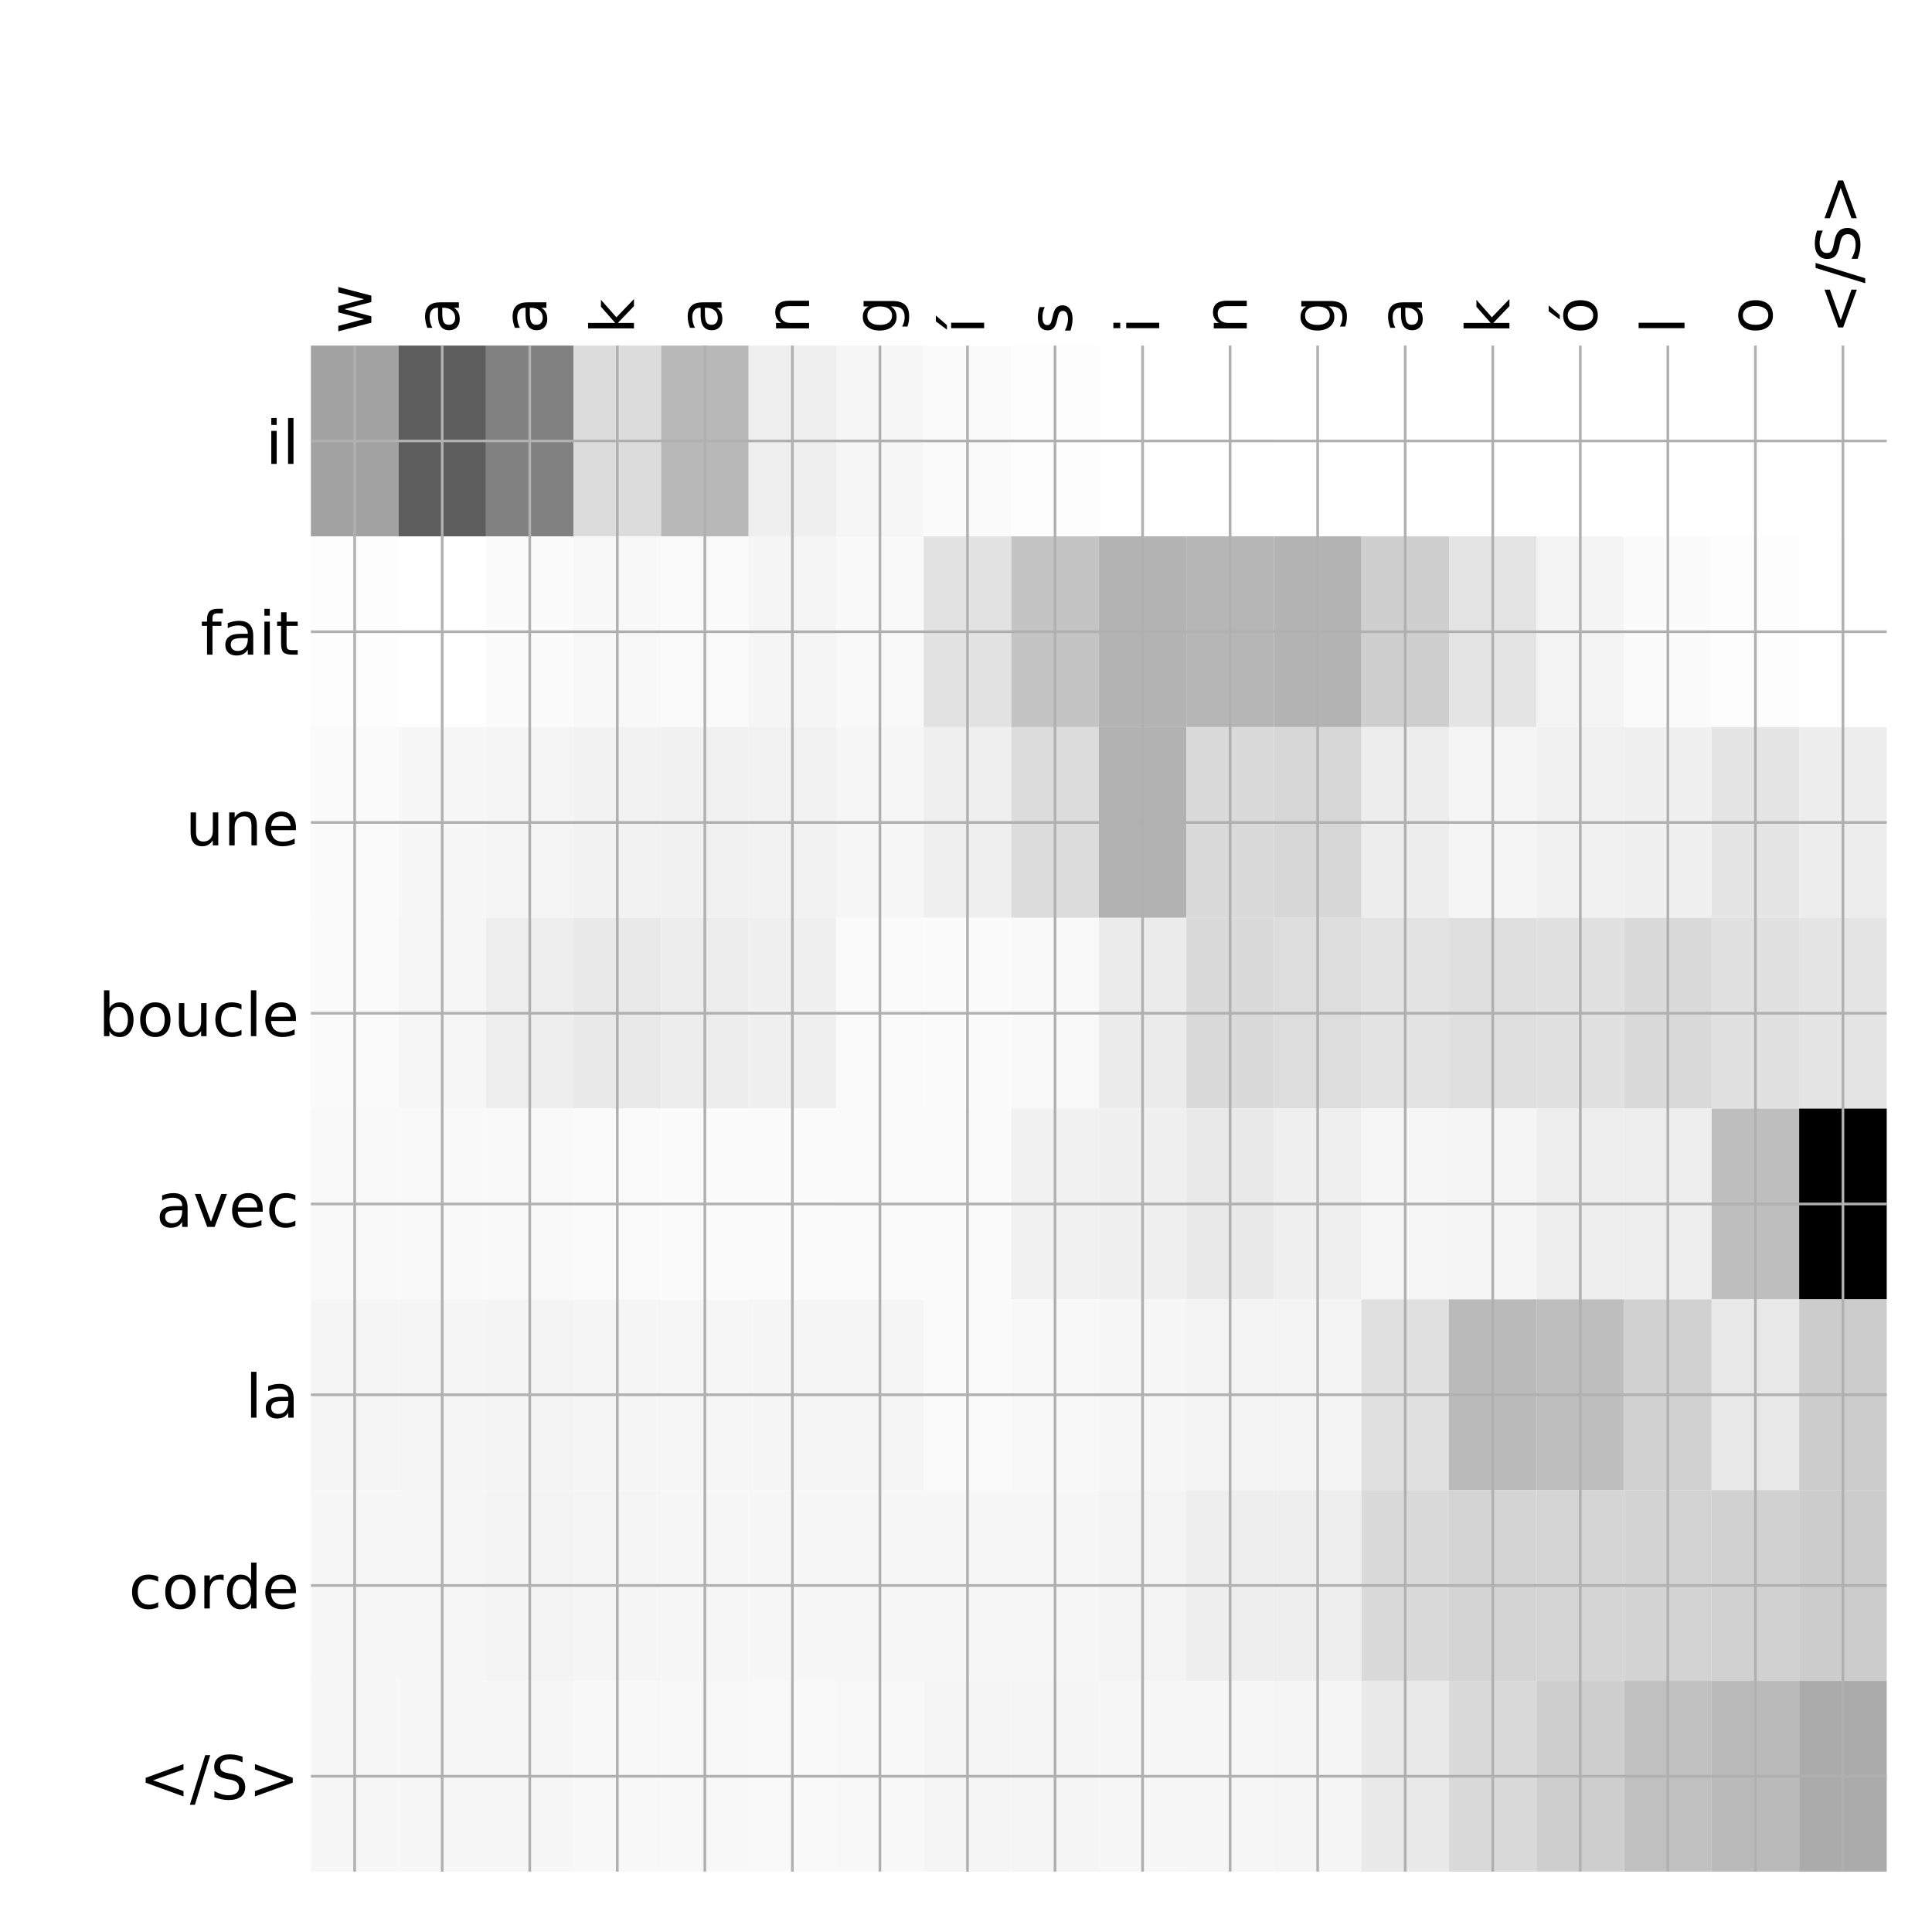 <?xml version="1.0" encoding="utf-8" standalone="no"?>
<!DOCTYPE svg PUBLIC "-//W3C//DTD SVG 1.1//EN"
  "http://www.w3.org/Graphics/SVG/1.1/DTD/svg11.dtd">
<!-- Created with matplotlib (http://matplotlib.org/) -->
<svg height="576pt" version="1.1" viewBox="0 0 576 576" width="576pt" xmlns="http://www.w3.org/2000/svg" xmlns:xlink="http://www.w3.org/1999/xlink">
 <defs>
  <style type="text/css">
*{stroke-linecap:butt;stroke-linejoin:round;}
  </style>
 </defs>
 <g id="figure_1">
  <g id="patch_1">
   <path d="M 0 576 
L 576 576 
L 576 0 
L 0 0 
z
" style="fill:#ffffff;"/>
  </g>
  <g id="axes_1">
   <g id="PolyCollection_1">
    <path clip-path="url(#p5af82f171b)" d="M 92.688 103.033 
L 92.688 159.904 
L 118.788 159.904 
L 118.788 103.033 
L 92.688 103.033 
z
" style="fill:#a2a2a2;"/>
    <path clip-path="url(#p5af82f171b)" d="M 118.788 103.033 
L 118.788 159.904 
L 144.889 159.904 
L 144.889 103.033 
L 118.788 103.033 
z
" style="fill:#5d5d5d;"/>
    <path clip-path="url(#p5af82f171b)" d="M 144.889 103.033 
L 144.889 159.904 
L 170.99 159.904 
L 170.99 103.033 
L 144.889 103.033 
z
" style="fill:#818181;"/>
    <path clip-path="url(#p5af82f171b)" d="M 170.99 103.033 
L 170.99 159.904 
L 197.09 159.904 
L 197.09 103.033 
L 170.99 103.033 
z
" style="fill:#dcdcdc;"/>
    <path clip-path="url(#p5af82f171b)" d="M 197.09 103.033 
L 197.09 159.904 
L 223.191 159.904 
L 223.191 103.033 
L 197.09 103.033 
z
" style="fill:#b8b8b8;"/>
    <path clip-path="url(#p5af82f171b)" d="M 223.191 103.033 
L 223.191 159.904 
L 249.292 159.904 
L 249.292 103.033 
L 223.191 103.033 
z
" style="fill:#efefef;"/>
    <path clip-path="url(#p5af82f171b)" d="M 249.292 103.033 
L 249.292 159.904 
L 275.392 159.904 
L 275.392 103.033 
L 249.292 103.033 
z
" style="fill:#f6f6f6;"/>
    <path clip-path="url(#p5af82f171b)" d="M 275.392 103.033 
L 275.392 159.904 
L 301.493 159.904 
L 301.493 103.033 
L 275.392 103.033 
z
" style="fill:#fafafa;"/>
    <path clip-path="url(#p5af82f171b)" d="M 301.493 103.033 
L 301.493 159.904 
L 327.594 159.904 
L 327.594 103.033 
L 301.493 103.033 
z
" style="fill:#fdfdfd;"/>
    <path clip-path="url(#p5af82f171b)" d="M 327.594 103.033 
L 327.594 159.904 
L 353.694 159.904 
L 353.694 103.033 
L 327.594 103.033 
z
" style="fill:#fefefe;"/>
    <path clip-path="url(#p5af82f171b)" d="M 353.694 103.033 
L 353.694 159.904 
L 379.795 159.904 
L 379.795 103.033 
L 353.694 103.033 
z
" style="fill:#fefefe;"/>
    <path clip-path="url(#p5af82f171b)" d="M 379.795 103.033 
L 379.795 159.904 
L 405.896 159.904 
L 405.896 103.033 
L 379.795 103.033 
z
" style="fill:#ffffff;"/>
    <path clip-path="url(#p5af82f171b)" d="M 405.896 103.033 
L 405.896 159.904 
L 431.997 159.904 
L 431.997 103.033 
L 405.896 103.033 
z
" style="fill:#ffffff;"/>
    <path clip-path="url(#p5af82f171b)" d="M 431.997 103.033 
L 431.997 159.904 
L 458.097 159.904 
L 458.097 103.033 
L 431.997 103.033 
z
" style="fill:#ffffff;"/>
    <path clip-path="url(#p5af82f171b)" d="M 458.097 103.033 
L 458.097 159.904 
L 484.198 159.904 
L 484.198 103.033 
L 458.097 103.033 
z
" style="fill:#ffffff;"/>
    <path clip-path="url(#p5af82f171b)" d="M 484.198 103.033 
L 484.198 159.904 
L 510.299 159.904 
L 510.299 103.033 
L 484.198 103.033 
z
" style="fill:#ffffff;"/>
    <path clip-path="url(#p5af82f171b)" d="M 510.299 103.033 
L 510.299 159.904 
L 536.399 159.904 
L 536.399 103.033 
L 510.299 103.033 
z
" style="fill:#ffffff;"/>
    <path clip-path="url(#p5af82f171b)" d="M 536.399 103.033 
L 536.399 159.904 
L 562.5 159.904 
L 562.5 103.033 
L 536.399 103.033 
z
" style="fill:#ffffff;"/>
    <path clip-path="url(#p5af82f171b)" d="M 92.688 159.904 
L 92.688 216.775 
L 118.788 216.775 
L 118.788 159.904 
L 92.688 159.904 
z
" style="fill:#fdfdfd;"/>
    <path clip-path="url(#p5af82f171b)" d="M 118.788 159.904 
L 118.788 216.775 
L 144.889 216.775 
L 144.889 159.904 
L 118.788 159.904 
z
" style="fill:#fefefe;"/>
    <path clip-path="url(#p5af82f171b)" d="M 144.889 159.904 
L 144.889 216.775 
L 170.99 216.775 
L 170.99 159.904 
L 144.889 159.904 
z
" style="fill:#fbfbfb;"/>
    <path clip-path="url(#p5af82f171b)" d="M 170.99 159.904 
L 170.99 216.775 
L 197.09 216.775 
L 197.09 159.904 
L 170.99 159.904 
z
" style="fill:#f8f8f8;"/>
    <path clip-path="url(#p5af82f171b)" d="M 197.09 159.904 
L 197.09 216.775 
L 223.191 216.775 
L 223.191 159.904 
L 197.09 159.904 
z
" style="fill:#fafafa;"/>
    <path clip-path="url(#p5af82f171b)" d="M 223.191 159.904 
L 223.191 216.775 
L 249.292 216.775 
L 249.292 159.904 
L 223.191 159.904 
z
" style="fill:#f5f5f5;"/>
    <path clip-path="url(#p5af82f171b)" d="M 249.292 159.904 
L 249.292 216.775 
L 275.392 216.775 
L 275.392 159.904 
L 249.292 159.904 
z
" style="fill:#f9f9f9;"/>
    <path clip-path="url(#p5af82f171b)" d="M 275.392 159.904 
L 275.392 216.775 
L 301.493 216.775 
L 301.493 159.904 
L 275.392 159.904 
z
" style="fill:#e2e2e2;"/>
    <path clip-path="url(#p5af82f171b)" d="M 301.493 159.904 
L 301.493 216.775 
L 327.594 216.775 
L 327.594 159.904 
L 301.493 159.904 
z
" style="fill:#c4c4c4;"/>
    <path clip-path="url(#p5af82f171b)" d="M 327.594 159.904 
L 327.594 216.775 
L 353.694 216.775 
L 353.694 159.904 
L 327.594 159.904 
z
" style="fill:#b3b3b3;"/>
    <path clip-path="url(#p5af82f171b)" d="M 353.694 159.904 
L 353.694 216.775 
L 379.795 216.775 
L 379.795 159.904 
L 353.694 159.904 
z
" style="fill:#b6b6b6;"/>
    <path clip-path="url(#p5af82f171b)" d="M 379.795 159.904 
L 379.795 216.775 
L 405.896 216.775 
L 405.896 159.904 
L 379.795 159.904 
z
" style="fill:#b3b3b3;"/>
    <path clip-path="url(#p5af82f171b)" d="M 405.896 159.904 
L 405.896 216.775 
L 431.997 216.775 
L 431.997 159.904 
L 405.896 159.904 
z
" style="fill:#cfcfcf;"/>
    <path clip-path="url(#p5af82f171b)" d="M 431.997 159.904 
L 431.997 216.775 
L 458.097 216.775 
L 458.097 159.904 
L 431.997 159.904 
z
" style="fill:#e4e4e4;"/>
    <path clip-path="url(#p5af82f171b)" d="M 458.097 159.904 
L 458.097 216.775 
L 484.198 216.775 
L 484.198 159.904 
L 458.097 159.904 
z
" style="fill:#f4f4f4;"/>
    <path clip-path="url(#p5af82f171b)" d="M 484.198 159.904 
L 484.198 216.775 
L 510.299 216.775 
L 510.299 159.904 
L 484.198 159.904 
z
" style="fill:#fbfbfb;"/>
    <path clip-path="url(#p5af82f171b)" d="M 510.299 159.904 
L 510.299 216.775 
L 536.399 216.775 
L 536.399 159.904 
L 510.299 159.904 
z
" style="fill:#fdfdfd;"/>
    <path clip-path="url(#p5af82f171b)" d="M 536.399 159.904 
L 536.399 216.775 
L 562.5 216.775 
L 562.5 159.904 
L 536.399 159.904 
z
" style="fill:#fefefe;"/>
    <path clip-path="url(#p5af82f171b)" d="M 92.688 216.775 
L 92.688 273.646 
L 118.788 273.646 
L 118.788 216.775 
L 92.688 216.775 
z
" style="fill:#fafafa;"/>
    <path clip-path="url(#p5af82f171b)" d="M 118.788 216.775 
L 118.788 273.646 
L 144.889 273.646 
L 144.889 216.775 
L 118.788 216.775 
z
" style="fill:#f7f7f7;"/>
    <path clip-path="url(#p5af82f171b)" d="M 144.889 216.775 
L 144.889 273.646 
L 170.99 273.646 
L 170.99 216.775 
L 144.889 216.775 
z
" style="fill:#f5f5f5;"/>
    <path clip-path="url(#p5af82f171b)" d="M 170.99 216.775 
L 170.99 273.646 
L 197.09 273.646 
L 197.09 216.775 
L 170.99 216.775 
z
" style="fill:#f2f2f2;"/>
    <path clip-path="url(#p5af82f171b)" d="M 197.09 216.775 
L 197.09 273.646 
L 223.191 273.646 
L 223.191 216.775 
L 197.09 216.775 
z
" style="fill:#f1f1f1;"/>
    <path clip-path="url(#p5af82f171b)" d="M 223.191 216.775 
L 223.191 273.646 
L 249.292 273.646 
L 249.292 216.775 
L 223.191 216.775 
z
" style="fill:#f2f2f2;"/>
    <path clip-path="url(#p5af82f171b)" d="M 249.292 216.775 
L 249.292 273.646 
L 275.392 273.646 
L 275.392 216.775 
L 249.292 216.775 
z
" style="fill:#f6f6f6;"/>
    <path clip-path="url(#p5af82f171b)" d="M 275.392 216.775 
L 275.392 273.646 
L 301.493 273.646 
L 301.493 216.775 
L 275.392 216.775 
z
" style="fill:#efefef;"/>
    <path clip-path="url(#p5af82f171b)" d="M 301.493 216.775 
L 301.493 273.646 
L 327.594 273.646 
L 327.594 216.775 
L 301.493 216.775 
z
" style="fill:#dcdcdc;"/>
    <path clip-path="url(#p5af82f171b)" d="M 327.594 216.775 
L 327.594 273.646 
L 353.694 273.646 
L 353.694 216.775 
L 327.594 216.775 
z
" style="fill:#b2b2b2;"/>
    <path clip-path="url(#p5af82f171b)" d="M 353.694 216.775 
L 353.694 273.646 
L 379.795 273.646 
L 379.795 216.775 
L 353.694 216.775 
z
" style="fill:#dadada;"/>
    <path clip-path="url(#p5af82f171b)" d="M 379.795 216.775 
L 379.795 273.646 
L 405.896 273.646 
L 405.896 216.775 
L 379.795 216.775 
z
" style="fill:#d7d7d7;"/>
    <path clip-path="url(#p5af82f171b)" d="M 405.896 216.775 
L 405.896 273.646 
L 431.997 273.646 
L 431.997 216.775 
L 405.896 216.775 
z
" style="fill:#ededed;"/>
    <path clip-path="url(#p5af82f171b)" d="M 431.997 216.775 
L 431.997 273.646 
L 458.097 273.646 
L 458.097 216.775 
L 431.997 216.775 
z
" style="fill:#f5f5f5;"/>
    <path clip-path="url(#p5af82f171b)" d="M 458.097 216.775 
L 458.097 273.646 
L 484.198 273.646 
L 484.198 216.775 
L 458.097 216.775 
z
" style="fill:#f1f1f1;"/>
    <path clip-path="url(#p5af82f171b)" d="M 484.198 216.775 
L 484.198 273.646 
L 510.299 273.646 
L 510.299 216.775 
L 484.198 216.775 
z
" style="fill:#f0f0f0;"/>
    <path clip-path="url(#p5af82f171b)" d="M 510.299 216.775 
L 510.299 273.646 
L 536.399 273.646 
L 536.399 216.775 
L 510.299 216.775 
z
" style="fill:#e5e5e5;"/>
    <path clip-path="url(#p5af82f171b)" d="M 536.399 216.775 
L 536.399 273.646 
L 562.5 273.646 
L 562.5 216.775 
L 536.399 216.775 
z
" style="fill:#ededed;"/>
    <path clip-path="url(#p5af82f171b)" d="M 92.688 273.646 
L 92.688 330.517 
L 118.788 330.517 
L 118.788 273.646 
L 92.688 273.646 
z
" style="fill:#fafafa;"/>
    <path clip-path="url(#p5af82f171b)" d="M 118.788 273.646 
L 118.788 330.517 
L 144.889 330.517 
L 144.889 273.646 
L 118.788 273.646 
z
" style="fill:#f6f6f6;"/>
    <path clip-path="url(#p5af82f171b)" d="M 144.889 273.646 
L 144.889 330.517 
L 170.99 330.517 
L 170.99 273.646 
L 144.889 273.646 
z
" style="fill:#eeeeee;"/>
    <path clip-path="url(#p5af82f171b)" d="M 170.99 273.646 
L 170.99 330.517 
L 197.09 330.517 
L 197.09 273.646 
L 170.99 273.646 
z
" style="fill:#e9e9e9;"/>
    <path clip-path="url(#p5af82f171b)" d="M 197.09 273.646 
L 197.09 330.517 
L 223.191 330.517 
L 223.191 273.646 
L 197.09 273.646 
z
" style="fill:#ededed;"/>
    <path clip-path="url(#p5af82f171b)" d="M 223.191 273.646 
L 223.191 330.517 
L 249.292 330.517 
L 249.292 273.646 
L 223.191 273.646 
z
" style="fill:#f0f0f0;"/>
    <path clip-path="url(#p5af82f171b)" d="M 249.292 273.646 
L 249.292 330.517 
L 275.392 330.517 
L 275.392 273.646 
L 249.292 273.646 
z
" style="fill:#fafafa;"/>
    <path clip-path="url(#p5af82f171b)" d="M 275.392 273.646 
L 275.392 330.517 
L 301.493 330.517 
L 301.493 273.646 
L 275.392 273.646 
z
" style="fill:#fbfbfb;"/>
    <path clip-path="url(#p5af82f171b)" d="M 301.493 273.646 
L 301.493 330.517 
L 327.594 330.517 
L 327.594 273.646 
L 301.493 273.646 
z
" style="fill:#f9f9f9;"/>
    <path clip-path="url(#p5af82f171b)" d="M 327.594 273.646 
L 327.594 330.517 
L 353.694 330.517 
L 353.694 273.646 
L 327.594 273.646 
z
" style="fill:#ececec;"/>
    <path clip-path="url(#p5af82f171b)" d="M 353.694 273.646 
L 353.694 330.517 
L 379.795 330.517 
L 379.795 273.646 
L 353.694 273.646 
z
" style="fill:#dadada;"/>
    <path clip-path="url(#p5af82f171b)" d="M 379.795 273.646 
L 379.795 330.517 
L 405.896 330.517 
L 405.896 273.646 
L 379.795 273.646 
z
" style="fill:#dddddd;"/>
    <path clip-path="url(#p5af82f171b)" d="M 405.896 273.646 
L 405.896 330.517 
L 431.997 330.517 
L 431.997 273.646 
L 405.896 273.646 
z
" style="fill:#e3e3e3;"/>
    <path clip-path="url(#p5af82f171b)" d="M 431.997 273.646 
L 431.997 330.517 
L 458.097 330.517 
L 458.097 273.646 
L 431.997 273.646 
z
" style="fill:#dfdfdf;"/>
    <path clip-path="url(#p5af82f171b)" d="M 458.097 273.646 
L 458.097 330.517 
L 484.198 330.517 
L 484.198 273.646 
L 458.097 273.646 
z
" style="fill:#e1e1e1;"/>
    <path clip-path="url(#p5af82f171b)" d="M 484.198 273.646 
L 484.198 330.517 
L 510.299 330.517 
L 510.299 273.646 
L 484.198 273.646 
z
" style="fill:#dadada;"/>
    <path clip-path="url(#p5af82f171b)" d="M 510.299 273.646 
L 510.299 330.517 
L 536.399 330.517 
L 536.399 273.646 
L 510.299 273.646 
z
" style="fill:#e1e1e1;"/>
    <path clip-path="url(#p5af82f171b)" d="M 536.399 273.646 
L 536.399 330.517 
L 562.5 330.517 
L 562.5 273.646 
L 536.399 273.646 
z
" style="fill:#e5e5e5;"/>
    <path clip-path="url(#p5af82f171b)" d="M 92.688 330.517 
L 92.688 387.387 
L 118.788 387.387 
L 118.788 330.517 
L 92.688 330.517 
z
" style="fill:#f9f9f9;"/>
    <path clip-path="url(#p5af82f171b)" d="M 118.788 330.517 
L 118.788 387.387 
L 144.889 387.387 
L 144.889 330.517 
L 118.788 330.517 
z
" style="fill:#f9f9f9;"/>
    <path clip-path="url(#p5af82f171b)" d="M 144.889 330.517 
L 144.889 387.387 
L 170.99 387.387 
L 170.99 330.517 
L 144.889 330.517 
z
" style="fill:#f9f9f9;"/>
    <path clip-path="url(#p5af82f171b)" d="M 170.99 330.517 
L 170.99 387.387 
L 197.09 387.387 
L 197.09 330.517 
L 170.99 330.517 
z
" style="fill:#fafafa;"/>
    <path clip-path="url(#p5af82f171b)" d="M 197.09 330.517 
L 197.09 387.387 
L 223.191 387.387 
L 223.191 330.517 
L 197.09 330.517 
z
" style="fill:#fbfbfb;"/>
    <path clip-path="url(#p5af82f171b)" d="M 223.191 330.517 
L 223.191 387.387 
L 249.292 387.387 
L 249.292 330.517 
L 223.191 330.517 
z
" style="fill:#fbfbfb;"/>
    <path clip-path="url(#p5af82f171b)" d="M 249.292 330.517 
L 249.292 387.387 
L 275.392 387.387 
L 275.392 330.517 
L 249.292 330.517 
z
" style="fill:#fafafa;"/>
    <path clip-path="url(#p5af82f171b)" d="M 275.392 330.517 
L 275.392 387.387 
L 301.493 387.387 
L 301.493 330.517 
L 275.392 330.517 
z
" style="fill:#fafafa;"/>
    <path clip-path="url(#p5af82f171b)" d="M 301.493 330.517 
L 301.493 387.387 
L 327.594 387.387 
L 327.594 330.517 
L 301.493 330.517 
z
" style="fill:#f1f1f1;"/>
    <path clip-path="url(#p5af82f171b)" d="M 327.594 330.517 
L 327.594 387.387 
L 353.694 387.387 
L 353.694 330.517 
L 327.594 330.517 
z
" style="fill:#f0f0f0;"/>
    <path clip-path="url(#p5af82f171b)" d="M 353.694 330.517 
L 353.694 387.387 
L 379.795 387.387 
L 379.795 330.517 
L 353.694 330.517 
z
" style="fill:#e9e9e9;"/>
    <path clip-path="url(#p5af82f171b)" d="M 379.795 330.517 
L 379.795 387.387 
L 405.896 387.387 
L 405.896 330.517 
L 379.795 330.517 
z
" style="fill:#efefef;"/>
    <path clip-path="url(#p5af82f171b)" d="M 405.896 330.517 
L 405.896 387.387 
L 431.997 387.387 
L 431.997 330.517 
L 405.896 330.517 
z
" style="fill:#f6f6f6;"/>
    <path clip-path="url(#p5af82f171b)" d="M 431.997 330.517 
L 431.997 387.387 
L 458.097 387.387 
L 458.097 330.517 
L 431.997 330.517 
z
" style="fill:#f5f5f5;"/>
    <path clip-path="url(#p5af82f171b)" d="M 458.097 330.517 
L 458.097 387.387 
L 484.198 387.387 
L 484.198 330.517 
L 458.097 330.517 
z
" style="fill:#eeeeee;"/>
    <path clip-path="url(#p5af82f171b)" d="M 484.198 330.517 
L 484.198 387.387 
L 510.299 387.387 
L 510.299 330.517 
L 484.198 330.517 
z
" style="fill:#eeeeee;"/>
    <path clip-path="url(#p5af82f171b)" d="M 510.299 330.517 
L 510.299 387.387 
L 536.399 387.387 
L 536.399 330.517 
L 510.299 330.517 
z
" style="fill:#bebebe;"/>
    <path clip-path="url(#p5af82f171b)" d="M 536.399 330.517 
L 536.399 387.387 
L 562.5 387.387 
L 562.5 330.517 
L 536.399 330.517 
z
"/>
    <path clip-path="url(#p5af82f171b)" d="M 92.688 387.387 
L 92.688 444.258 
L 118.788 444.258 
L 118.788 387.387 
L 92.688 387.387 
z
" style="fill:#f5f5f5;"/>
    <path clip-path="url(#p5af82f171b)" d="M 118.788 387.387 
L 118.788 444.258 
L 144.889 444.258 
L 144.889 387.387 
L 118.788 387.387 
z
" style="fill:#f5f5f5;"/>
    <path clip-path="url(#p5af82f171b)" d="M 144.889 387.387 
L 144.889 444.258 
L 170.99 444.258 
L 170.99 387.387 
L 144.889 387.387 
z
" style="fill:#f4f4f4;"/>
    <path clip-path="url(#p5af82f171b)" d="M 170.99 387.387 
L 170.99 444.258 
L 197.09 444.258 
L 197.09 387.387 
L 170.99 387.387 
z
" style="fill:#f5f5f5;"/>
    <path clip-path="url(#p5af82f171b)" d="M 197.09 387.387 
L 197.09 444.258 
L 223.191 444.258 
L 223.191 387.387 
L 197.09 387.387 
z
" style="fill:#f6f6f6;"/>
    <path clip-path="url(#p5af82f171b)" d="M 223.191 387.387 
L 223.191 444.258 
L 249.292 444.258 
L 249.292 387.387 
L 223.191 387.387 
z
" style="fill:#f5f5f5;"/>
    <path clip-path="url(#p5af82f171b)" d="M 249.292 387.387 
L 249.292 444.258 
L 275.392 444.258 
L 275.392 387.387 
L 249.292 387.387 
z
" style="fill:#f5f5f5;"/>
    <path clip-path="url(#p5af82f171b)" d="M 275.392 387.387 
L 275.392 444.258 
L 301.493 444.258 
L 301.493 387.387 
L 275.392 387.387 
z
" style="fill:#fafafa;"/>
    <path clip-path="url(#p5af82f171b)" d="M 301.493 387.387 
L 301.493 444.258 
L 327.594 444.258 
L 327.594 387.387 
L 301.493 387.387 
z
" style="fill:#f8f8f8;"/>
    <path clip-path="url(#p5af82f171b)" d="M 327.594 387.387 
L 327.594 444.258 
L 353.694 444.258 
L 353.694 387.387 
L 327.594 387.387 
z
" style="fill:#f7f7f7;"/>
    <path clip-path="url(#p5af82f171b)" d="M 353.694 387.387 
L 353.694 444.258 
L 379.795 444.258 
L 379.795 387.387 
L 353.694 387.387 
z
" style="fill:#f3f3f3;"/>
    <path clip-path="url(#p5af82f171b)" d="M 379.795 387.387 
L 379.795 444.258 
L 405.896 444.258 
L 405.896 387.387 
L 379.795 387.387 
z
" style="fill:#f4f4f4;"/>
    <path clip-path="url(#p5af82f171b)" d="M 405.896 387.387 
L 405.896 444.258 
L 431.997 444.258 
L 431.997 387.387 
L 405.896 387.387 
z
" style="fill:#e0e0e0;"/>
    <path clip-path="url(#p5af82f171b)" d="M 431.997 387.387 
L 431.997 444.258 
L 458.097 444.258 
L 458.097 387.387 
L 431.997 387.387 
z
" style="fill:#bababa;"/>
    <path clip-path="url(#p5af82f171b)" d="M 458.097 387.387 
L 458.097 444.258 
L 484.198 444.258 
L 484.198 387.387 
L 458.097 387.387 
z
" style="fill:#bebebe;"/>
    <path clip-path="url(#p5af82f171b)" d="M 484.198 387.387 
L 484.198 444.258 
L 510.299 444.258 
L 510.299 387.387 
L 484.198 387.387 
z
" style="fill:#d1d1d1;"/>
    <path clip-path="url(#p5af82f171b)" d="M 510.299 387.387 
L 510.299 444.258 
L 536.399 444.258 
L 536.399 387.387 
L 510.299 387.387 
z
" style="fill:#e8e8e8;"/>
    <path clip-path="url(#p5af82f171b)" d="M 536.399 387.387 
L 536.399 444.258 
L 562.5 444.258 
L 562.5 387.387 
L 536.399 387.387 
z
" style="fill:#cccccc;"/>
    <path clip-path="url(#p5af82f171b)" d="M 92.688 444.258 
L 92.688 501.129 
L 118.788 501.129 
L 118.788 444.258 
L 92.688 444.258 
z
" style="fill:#f7f7f7;"/>
    <path clip-path="url(#p5af82f171b)" d="M 118.788 444.258 
L 118.788 501.129 
L 144.889 501.129 
L 144.889 444.258 
L 118.788 444.258 
z
" style="fill:#f6f6f6;"/>
    <path clip-path="url(#p5af82f171b)" d="M 144.889 444.258 
L 144.889 501.129 
L 170.99 501.129 
L 170.99 444.258 
L 144.889 444.258 
z
" style="fill:#f4f4f4;"/>
    <path clip-path="url(#p5af82f171b)" d="M 170.99 444.258 
L 170.99 501.129 
L 197.09 501.129 
L 197.09 444.258 
L 170.99 444.258 
z
" style="fill:#f5f5f5;"/>
    <path clip-path="url(#p5af82f171b)" d="M 197.09 444.258 
L 197.09 501.129 
L 223.191 501.129 
L 223.191 444.258 
L 197.09 444.258 
z
" style="fill:#f7f7f7;"/>
    <path clip-path="url(#p5af82f171b)" d="M 223.191 444.258 
L 223.191 501.129 
L 249.292 501.129 
L 249.292 444.258 
L 223.191 444.258 
z
" style="fill:#f7f7f7;"/>
    <path clip-path="url(#p5af82f171b)" d="M 249.292 444.258 
L 249.292 501.129 
L 275.392 501.129 
L 275.392 444.258 
L 249.292 444.258 
z
" style="fill:#f7f7f7;"/>
    <path clip-path="url(#p5af82f171b)" d="M 275.392 444.258 
L 275.392 501.129 
L 301.493 501.129 
L 301.493 444.258 
L 275.392 444.258 
z
" style="fill:#f7f7f7;"/>
    <path clip-path="url(#p5af82f171b)" d="M 301.493 444.258 
L 301.493 501.129 
L 327.594 501.129 
L 327.594 444.258 
L 301.493 444.258 
z
" style="fill:#f7f7f7;"/>
    <path clip-path="url(#p5af82f171b)" d="M 327.594 444.258 
L 327.594 501.129 
L 353.694 501.129 
L 353.694 444.258 
L 327.594 444.258 
z
" style="fill:#f4f4f4;"/>
    <path clip-path="url(#p5af82f171b)" d="M 353.694 444.258 
L 353.694 501.129 
L 379.795 501.129 
L 379.795 444.258 
L 353.694 444.258 
z
" style="fill:#eeeeee;"/>
    <path clip-path="url(#p5af82f171b)" d="M 379.795 444.258 
L 379.795 501.129 
L 405.896 501.129 
L 405.896 444.258 
L 379.795 444.258 
z
" style="fill:#eeeeee;"/>
    <path clip-path="url(#p5af82f171b)" d="M 405.896 444.258 
L 405.896 501.129 
L 431.997 501.129 
L 431.997 444.258 
L 405.896 444.258 
z
" style="fill:#dadada;"/>
    <path clip-path="url(#p5af82f171b)" d="M 431.997 444.258 
L 431.997 501.129 
L 458.097 501.129 
L 458.097 444.258 
L 431.997 444.258 
z
" style="fill:#d4d4d4;"/>
    <path clip-path="url(#p5af82f171b)" d="M 458.097 444.258 
L 458.097 501.129 
L 484.198 501.129 
L 484.198 444.258 
L 458.097 444.258 
z
" style="fill:#d5d5d5;"/>
    <path clip-path="url(#p5af82f171b)" d="M 484.198 444.258 
L 484.198 501.129 
L 510.299 501.129 
L 510.299 444.258 
L 484.198 444.258 
z
" style="fill:#d3d3d3;"/>
    <path clip-path="url(#p5af82f171b)" d="M 510.299 444.258 
L 510.299 501.129 
L 536.399 501.129 
L 536.399 444.258 
L 510.299 444.258 
z
" style="fill:#d1d1d1;"/>
    <path clip-path="url(#p5af82f171b)" d="M 536.399 444.258 
L 536.399 501.129 
L 562.5 501.129 
L 562.5 444.258 
L 536.399 444.258 
z
" style="fill:#cccccc;"/>
    <path clip-path="url(#p5af82f171b)" d="M 92.688 501.129 
L 92.688 558 
L 118.788 558 
L 118.788 501.129 
L 92.688 501.129 
z
" style="fill:#f7f7f7;"/>
    <path clip-path="url(#p5af82f171b)" d="M 118.788 501.129 
L 118.788 558 
L 144.889 558 
L 144.889 501.129 
L 118.788 501.129 
z
" style="fill:#f7f7f7;"/>
    <path clip-path="url(#p5af82f171b)" d="M 144.889 501.129 
L 144.889 558 
L 170.99 558 
L 170.99 501.129 
L 144.889 501.129 
z
" style="fill:#f7f7f7;"/>
    <path clip-path="url(#p5af82f171b)" d="M 170.99 501.129 
L 170.99 558 
L 197.09 558 
L 197.09 501.129 
L 170.99 501.129 
z
" style="fill:#f8f8f8;"/>
    <path clip-path="url(#p5af82f171b)" d="M 197.09 501.129 
L 197.09 558 
L 223.191 558 
L 223.191 501.129 
L 197.09 501.129 
z
" style="fill:#f8f8f8;"/>
    <path clip-path="url(#p5af82f171b)" d="M 223.191 501.129 
L 223.191 558 
L 249.292 558 
L 249.292 501.129 
L 223.191 501.129 
z
" style="fill:#f9f9f9;"/>
    <path clip-path="url(#p5af82f171b)" d="M 249.292 501.129 
L 249.292 558 
L 275.392 558 
L 275.392 501.129 
L 249.292 501.129 
z
" style="fill:#f8f8f8;"/>
    <path clip-path="url(#p5af82f171b)" d="M 275.392 501.129 
L 275.392 558 
L 301.493 558 
L 301.493 501.129 
L 275.392 501.129 
z
" style="fill:#f5f5f5;"/>
    <path clip-path="url(#p5af82f171b)" d="M 301.493 501.129 
L 301.493 558 
L 327.594 558 
L 327.594 501.129 
L 301.493 501.129 
z
" style="fill:#f5f5f5;"/>
    <path clip-path="url(#p5af82f171b)" d="M 327.594 501.129 
L 327.594 558 
L 353.694 558 
L 353.694 501.129 
L 327.594 501.129 
z
" style="fill:#f7f7f7;"/>
    <path clip-path="url(#p5af82f171b)" d="M 353.694 501.129 
L 353.694 558 
L 379.795 558 
L 379.795 501.129 
L 353.694 501.129 
z
" style="fill:#f6f6f6;"/>
    <path clip-path="url(#p5af82f171b)" d="M 379.795 501.129 
L 379.795 558 
L 405.896 558 
L 405.896 501.129 
L 379.795 501.129 
z
" style="fill:#f5f5f5;"/>
    <path clip-path="url(#p5af82f171b)" d="M 405.896 501.129 
L 405.896 558 
L 431.997 558 
L 431.997 501.129 
L 405.896 501.129 
z
" style="fill:#e9e9e9;"/>
    <path clip-path="url(#p5af82f171b)" d="M 431.997 501.129 
L 431.997 558 
L 458.097 558 
L 458.097 501.129 
L 431.997 501.129 
z
" style="fill:#dadada;"/>
    <path clip-path="url(#p5af82f171b)" d="M 458.097 501.129 
L 458.097 558 
L 484.198 558 
L 484.198 501.129 
L 458.097 501.129 
z
" style="fill:#cecece;"/>
    <path clip-path="url(#p5af82f171b)" d="M 484.198 501.129 
L 484.198 558 
L 510.299 558 
L 510.299 501.129 
L 484.198 501.129 
z
" style="fill:#c0c0c0;"/>
    <path clip-path="url(#p5af82f171b)" d="M 510.299 501.129 
L 510.299 558 
L 536.399 558 
L 536.399 501.129 
L 510.299 501.129 
z
" style="fill:#bababa;"/>
    <path clip-path="url(#p5af82f171b)" d="M 536.399 501.129 
L 536.399 558 
L 562.5 558 
L 562.5 501.129 
L 536.399 501.129 
z
" style="fill:#ababab;"/>
   </g>
   <g id="matplotlib.axis_1">
    <g id="xtick_1">
     <g id="line2d_1">
      <path clip-path="url(#p5af82f171b)" d="M 105.738 558 
L 105.738 103.033 
" style="fill:none;stroke:#b0b0b0;stroke-linecap:square;stroke-width:0.8;"/>
     </g>
     <g id="line2d_2"/>
     <g id="text_1">
      <!-- w -->
      <defs>
       <path d="M 4.203 54.688 
L 13.188 54.688 
L 24.422 12.016 
L 35.594 54.688 
L 46.188 54.688 
L 57.422 12.016 
L 68.609 54.688 
L 77.594 54.688 
L 63.281 0 
L 52.688 0 
L 40.922 44.828 
L 29.109 0 
L 18.5 0 
z
" id="DejaVuSans-77"/>
      </defs>
      <g transform="translate(110.705 99.533)rotate(-90)scale(0.18 -0.18)">
       <use xlink:href="#DejaVuSans-77"/>
      </g>
     </g>
    </g>
    <g id="xtick_2">
     <g id="line2d_3">
      <path clip-path="url(#p5af82f171b)" d="M 131.839 558 
L 131.839 103.033 
" style="fill:none;stroke:#b0b0b0;stroke-linecap:square;stroke-width:0.8;"/>
     </g>
     <g id="line2d_4"/>
     <g id="text_2">
      <!-- a -->
      <defs>
       <path d="M 34.281 27.484 
Q 23.391 27.484 19.188 25 
Q 14.984 22.516 14.984 16.5 
Q 14.984 11.719 18.141 8.906 
Q 21.297 6.109 26.703 6.109 
Q 34.188 6.109 38.703 11.406 
Q 43.219 16.703 43.219 25.484 
L 43.219 27.484 
z
M 52.203 31.203 
L 52.203 0 
L 43.219 0 
L 43.219 8.297 
Q 40.141 3.328 35.547 0.953 
Q 30.953 -1.422 24.312 -1.422 
Q 15.922 -1.422 10.953 3.297 
Q 6 8.016 6 15.922 
Q 6 25.141 12.172 29.828 
Q 18.359 34.516 30.609 34.516 
L 43.219 34.516 
L 43.219 35.406 
Q 43.219 41.609 39.141 45 
Q 35.062 48.391 27.688 48.391 
Q 23 48.391 18.547 47.266 
Q 14.109 46.141 10.016 43.891 
L 10.016 52.203 
Q 14.938 54.109 19.578 55.047 
Q 24.219 56 28.609 56 
Q 40.484 56 46.344 49.844 
Q 52.203 43.703 52.203 31.203 
z
" id="DejaVuSans-61"/>
      </defs>
      <g transform="translate(136.805 99.533)rotate(-90)scale(0.18 -0.18)">
       <use xlink:href="#DejaVuSans-61"/>
      </g>
     </g>
    </g>
    <g id="xtick_3">
     <g id="line2d_5">
      <path clip-path="url(#p5af82f171b)" d="M 157.939 558 
L 157.939 103.033 
" style="fill:none;stroke:#b0b0b0;stroke-linecap:square;stroke-width:0.8;"/>
     </g>
     <g id="line2d_6"/>
     <g id="text_3">
      <!-- a -->
      <g transform="translate(162.906 99.533)rotate(-90)scale(0.18 -0.18)">
       <use xlink:href="#DejaVuSans-61"/>
      </g>
     </g>
    </g>
    <g id="xtick_4">
     <g id="line2d_7">
      <path clip-path="url(#p5af82f171b)" d="M 184.04 558 
L 184.04 103.033 
" style="fill:none;stroke:#b0b0b0;stroke-linecap:square;stroke-width:0.8;"/>
     </g>
     <g id="line2d_8"/>
     <g id="text_4">
      <!-- k -->
      <defs>
       <path d="M 9.078 75.984 
L 18.109 75.984 
L 18.109 31.109 
L 44.922 54.688 
L 56.391 54.688 
L 27.391 29.109 
L 57.625 0 
L 45.906 0 
L 18.109 26.703 
L 18.109 0 
L 9.078 0 
z
" id="DejaVuSans-6b"/>
      </defs>
      <g transform="translate(189.007 99.533)rotate(-90)scale(0.18 -0.18)">
       <use xlink:href="#DejaVuSans-6b"/>
      </g>
     </g>
    </g>
    <g id="xtick_5">
     <g id="line2d_9">
      <path clip-path="url(#p5af82f171b)" d="M 210.141 558 
L 210.141 103.033 
" style="fill:none;stroke:#b0b0b0;stroke-linecap:square;stroke-width:0.8;"/>
     </g>
     <g id="line2d_10"/>
     <g id="text_5">
      <!-- a -->
      <g transform="translate(215.107 99.533)rotate(-90)scale(0.18 -0.18)">
       <use xlink:href="#DejaVuSans-61"/>
      </g>
     </g>
    </g>
    <g id="xtick_6">
     <g id="line2d_11">
      <path clip-path="url(#p5af82f171b)" d="M 236.241 558 
L 236.241 103.033 
" style="fill:none;stroke:#b0b0b0;stroke-linecap:square;stroke-width:0.8;"/>
     </g>
     <g id="line2d_12"/>
     <g id="text_6">
      <!-- n -->
      <defs>
       <path d="M 54.891 33.016 
L 54.891 0 
L 45.906 0 
L 45.906 32.719 
Q 45.906 40.484 42.875 44.328 
Q 39.844 48.188 33.797 48.188 
Q 26.516 48.188 22.312 43.547 
Q 18.109 38.922 18.109 30.906 
L 18.109 0 
L 9.078 0 
L 9.078 54.688 
L 18.109 54.688 
L 18.109 46.188 
Q 21.344 51.125 25.703 53.562 
Q 30.078 56 35.797 56 
Q 45.219 56 50.047 50.172 
Q 54.891 44.344 54.891 33.016 
z
" id="DejaVuSans-6e"/>
      </defs>
      <g transform="translate(241.208 99.533)rotate(-90)scale(0.18 -0.18)">
       <use xlink:href="#DejaVuSans-6e"/>
      </g>
     </g>
    </g>
    <g id="xtick_7">
     <g id="line2d_13">
      <path clip-path="url(#p5af82f171b)" d="M 262.342 558 
L 262.342 103.033 
" style="fill:none;stroke:#b0b0b0;stroke-linecap:square;stroke-width:0.8;"/>
     </g>
     <g id="line2d_14"/>
     <g id="text_7">
      <!-- g -->
      <defs>
       <path d="M 45.406 27.984 
Q 45.406 37.75 41.375 43.109 
Q 37.359 48.484 30.078 48.484 
Q 22.859 48.484 18.828 43.109 
Q 14.797 37.75 14.797 27.984 
Q 14.797 18.266 18.828 12.891 
Q 22.859 7.516 30.078 7.516 
Q 37.359 7.516 41.375 12.891 
Q 45.406 18.266 45.406 27.984 
z
M 54.391 6.781 
Q 54.391 -7.172 48.188 -13.984 
Q 42 -20.797 29.203 -20.797 
Q 24.469 -20.797 20.266 -20.094 
Q 16.062 -19.391 12.109 -17.922 
L 12.109 -9.188 
Q 16.062 -11.328 19.922 -12.344 
Q 23.781 -13.375 27.781 -13.375 
Q 36.625 -13.375 41.016 -8.766 
Q 45.406 -4.156 45.406 5.172 
L 45.406 9.625 
Q 42.625 4.781 38.281 2.391 
Q 33.938 0 27.875 0 
Q 17.828 0 11.672 7.656 
Q 5.516 15.328 5.516 27.984 
Q 5.516 40.672 11.672 48.328 
Q 17.828 56 27.875 56 
Q 33.938 56 38.281 53.609 
Q 42.625 51.219 45.406 46.391 
L 45.406 54.688 
L 54.391 54.688 
z
" id="DejaVuSans-67"/>
      </defs>
      <g transform="translate(267.309 99.533)rotate(-90)scale(0.18 -0.18)">
       <use xlink:href="#DejaVuSans-67"/>
      </g>
     </g>
    </g>
    <g id="xtick_8">
     <g id="line2d_15">
      <path clip-path="url(#p5af82f171b)" d="M 288.443 558 
L 288.443 103.033 
" style="fill:none;stroke:#b0b0b0;stroke-linecap:square;stroke-width:0.8;"/>
     </g>
     <g id="line2d_16"/>
     <g id="text_8">
      <!-- í -->
      <defs>
       <path d="M 20.656 79.984 
L 30.375 79.984 
L 14.469 61.625 
L 6.984 61.625 
z
M 9.422 54.688 
L 18.406 54.688 
L 18.406 0 
L 9.422 0 
z
M 13.922 56 
z
" id="DejaVuSans-ed"/>
      </defs>
      <g transform="translate(293.41 99.533)rotate(-90)scale(0.18 -0.18)">
       <use xlink:href="#DejaVuSans-ed"/>
      </g>
     </g>
    </g>
    <g id="xtick_9">
     <g id="line2d_17">
      <path clip-path="url(#p5af82f171b)" d="M 314.543 558 
L 314.543 103.033 
" style="fill:none;stroke:#b0b0b0;stroke-linecap:square;stroke-width:0.8;"/>
     </g>
     <g id="line2d_18"/>
     <g id="text_9">
      <!-- s -->
      <defs>
       <path d="M 44.281 53.078 
L 44.281 44.578 
Q 40.484 46.531 36.375 47.5 
Q 32.281 48.484 27.875 48.484 
Q 21.188 48.484 17.844 46.438 
Q 14.5 44.391 14.5 40.281 
Q 14.5 37.156 16.891 35.375 
Q 19.281 33.594 26.516 31.984 
L 29.594 31.297 
Q 39.156 29.25 43.188 25.516 
Q 47.219 21.781 47.219 15.094 
Q 47.219 7.469 41.188 3.016 
Q 35.156 -1.422 24.609 -1.422 
Q 20.219 -1.422 15.453 -0.562 
Q 10.688 0.297 5.422 2 
L 5.422 11.281 
Q 10.406 8.688 15.234 7.391 
Q 20.062 6.109 24.812 6.109 
Q 31.156 6.109 34.562 8.281 
Q 37.984 10.453 37.984 14.406 
Q 37.984 18.062 35.516 20.016 
Q 33.062 21.969 24.703 23.781 
L 21.578 24.516 
Q 13.234 26.266 9.516 29.906 
Q 5.812 33.547 5.812 39.891 
Q 5.812 47.609 11.281 51.797 
Q 16.75 56 26.812 56 
Q 31.781 56 36.172 55.266 
Q 40.578 54.547 44.281 53.078 
z
" id="DejaVuSans-73"/>
      </defs>
      <g transform="translate(319.51 99.533)rotate(-90)scale(0.18 -0.18)">
       <use xlink:href="#DejaVuSans-73"/>
      </g>
     </g>
    </g>
    <g id="xtick_10">
     <g id="line2d_19">
      <path clip-path="url(#p5af82f171b)" d="M 340.644 558 
L 340.644 103.033 
" style="fill:none;stroke:#b0b0b0;stroke-linecap:square;stroke-width:0.8;"/>
     </g>
     <g id="line2d_20"/>
     <g id="text_10">
      <!-- i -->
      <defs>
       <path d="M 9.422 54.688 
L 18.406 54.688 
L 18.406 0 
L 9.422 0 
z
M 9.422 75.984 
L 18.406 75.984 
L 18.406 64.594 
L 9.422 64.594 
z
" id="DejaVuSans-69"/>
      </defs>
      <g transform="translate(345.611 99.533)rotate(-90)scale(0.18 -0.18)">
       <use xlink:href="#DejaVuSans-69"/>
      </g>
     </g>
    </g>
    <g id="xtick_11">
     <g id="line2d_21">
      <path clip-path="url(#p5af82f171b)" d="M 366.745 558 
L 366.745 103.033 
" style="fill:none;stroke:#b0b0b0;stroke-linecap:square;stroke-width:0.8;"/>
     </g>
     <g id="line2d_22"/>
     <g id="text_11">
      <!-- n -->
      <g transform="translate(371.712 99.533)rotate(-90)scale(0.18 -0.18)">
       <use xlink:href="#DejaVuSans-6e"/>
      </g>
     </g>
    </g>
    <g id="xtick_12">
     <g id="line2d_23">
      <path clip-path="url(#p5af82f171b)" d="M 392.845 558 
L 392.845 103.033 
" style="fill:none;stroke:#b0b0b0;stroke-linecap:square;stroke-width:0.8;"/>
     </g>
     <g id="line2d_24"/>
     <g id="text_12">
      <!-- g -->
      <g transform="translate(397.812 99.533)rotate(-90)scale(0.18 -0.18)">
       <use xlink:href="#DejaVuSans-67"/>
      </g>
     </g>
    </g>
    <g id="xtick_13">
     <g id="line2d_25">
      <path clip-path="url(#p5af82f171b)" d="M 418.946 558 
L 418.946 103.033 
" style="fill:none;stroke:#b0b0b0;stroke-linecap:square;stroke-width:0.8;"/>
     </g>
     <g id="line2d_26"/>
     <g id="text_13">
      <!-- a -->
      <g transform="translate(423.913 99.533)rotate(-90)scale(0.18 -0.18)">
       <use xlink:href="#DejaVuSans-61"/>
      </g>
     </g>
    </g>
    <g id="xtick_14">
     <g id="line2d_27">
      <path clip-path="url(#p5af82f171b)" d="M 445.047 558 
L 445.047 103.033 
" style="fill:none;stroke:#b0b0b0;stroke-linecap:square;stroke-width:0.8;"/>
     </g>
     <g id="line2d_28"/>
     <g id="text_14">
      <!-- k -->
      <g transform="translate(450.014 99.533)rotate(-90)scale(0.18 -0.18)">
       <use xlink:href="#DejaVuSans-6b"/>
      </g>
     </g>
    </g>
    <g id="xtick_15">
     <g id="line2d_29">
      <path clip-path="url(#p5af82f171b)" d="M 471.148 558 
L 471.148 103.033 
" style="fill:none;stroke:#b0b0b0;stroke-linecap:square;stroke-width:0.8;"/>
     </g>
     <g id="line2d_30"/>
     <g id="text_15">
      <!-- ó -->
      <defs>
       <path d="M 30.609 48.391 
Q 23.391 48.391 19.188 42.75 
Q 14.984 37.109 14.984 27.297 
Q 14.984 17.484 19.156 11.844 
Q 23.344 6.203 30.609 6.203 
Q 37.797 6.203 41.984 11.859 
Q 46.188 17.531 46.188 27.297 
Q 46.188 37.016 41.984 42.703 
Q 37.797 48.391 30.609 48.391 
z
M 30.609 56 
Q 42.328 56 49.016 48.375 
Q 55.719 40.766 55.719 27.297 
Q 55.719 13.875 49.016 6.219 
Q 42.328 -1.422 30.609 -1.422 
Q 18.844 -1.422 12.172 6.219 
Q 5.516 13.875 5.516 27.297 
Q 5.516 40.766 12.172 48.375 
Q 18.844 56 30.609 56 
z
M 37.406 79.984 
L 47.125 79.984 
L 31.219 61.625 
L 23.734 61.625 
z
" id="DejaVuSans-f3"/>
      </defs>
      <g transform="translate(476.114 99.533)rotate(-90)scale(0.18 -0.18)">
       <use xlink:href="#DejaVuSans-f3"/>
      </g>
     </g>
    </g>
    <g id="xtick_16">
     <g id="line2d_31">
      <path clip-path="url(#p5af82f171b)" d="M 497.248 558 
L 497.248 103.033 
" style="fill:none;stroke:#b0b0b0;stroke-linecap:square;stroke-width:0.8;"/>
     </g>
     <g id="line2d_32"/>
     <g id="text_16">
      <!-- l -->
      <defs>
       <path d="M 9.422 75.984 
L 18.406 75.984 
L 18.406 0 
L 9.422 0 
z
" id="DejaVuSans-6c"/>
      </defs>
      <g transform="translate(502.215 99.533)rotate(-90)scale(0.18 -0.18)">
       <use xlink:href="#DejaVuSans-6c"/>
      </g>
     </g>
    </g>
    <g id="xtick_17">
     <g id="line2d_33">
      <path clip-path="url(#p5af82f171b)" d="M 523.349 558 
L 523.349 103.033 
" style="fill:none;stroke:#b0b0b0;stroke-linecap:square;stroke-width:0.8;"/>
     </g>
     <g id="line2d_34"/>
     <g id="text_17">
      <!-- o -->
      <defs>
       <path d="M 30.609 48.391 
Q 23.391 48.391 19.188 42.75 
Q 14.984 37.109 14.984 27.297 
Q 14.984 17.484 19.156 11.844 
Q 23.344 6.203 30.609 6.203 
Q 37.797 6.203 41.984 11.859 
Q 46.188 17.531 46.188 27.297 
Q 46.188 37.016 41.984 42.703 
Q 37.797 48.391 30.609 48.391 
z
M 30.609 56 
Q 42.328 56 49.016 48.375 
Q 55.719 40.766 55.719 27.297 
Q 55.719 13.875 49.016 6.219 
Q 42.328 -1.422 30.609 -1.422 
Q 18.844 -1.422 12.172 6.219 
Q 5.516 13.875 5.516 27.297 
Q 5.516 40.766 12.172 48.375 
Q 18.844 56 30.609 56 
z
" id="DejaVuSans-6f"/>
      </defs>
      <g transform="translate(528.316 99.533)rotate(-90)scale(0.18 -0.18)">
       <use xlink:href="#DejaVuSans-6f"/>
      </g>
     </g>
    </g>
    <g id="xtick_18">
     <g id="line2d_35">
      <path clip-path="url(#p5af82f171b)" d="M 549.45 558 
L 549.45 103.033 
" style="fill:none;stroke:#b0b0b0;stroke-linecap:square;stroke-width:0.8;"/>
     </g>
     <g id="line2d_36"/>
     <g id="text_18">
      <!-- &lt;/S&gt; -->
      <defs>
       <path d="M 73.188 49.219 
L 22.797 31.297 
L 73.188 13.484 
L 73.188 4.594 
L 10.594 27.297 
L 10.594 35.406 
L 73.188 58.109 
z
" id="DejaVuSans-3c"/>
       <path d="M 25.391 72.906 
L 33.688 72.906 
L 8.297 -9.281 
L 0 -9.281 
z
" id="DejaVuSans-2f"/>
       <path d="M 53.516 70.516 
L 53.516 60.891 
Q 47.906 63.578 42.922 64.891 
Q 37.938 66.219 33.297 66.219 
Q 25.25 66.219 20.875 63.094 
Q 16.5 59.969 16.5 54.203 
Q 16.5 49.359 19.406 46.891 
Q 22.312 44.438 30.422 42.922 
L 36.375 41.703 
Q 47.406 39.594 52.656 34.297 
Q 57.906 29 57.906 20.125 
Q 57.906 9.516 50.797 4.047 
Q 43.703 -1.422 29.984 -1.422 
Q 24.812 -1.422 18.969 -0.25 
Q 13.141 0.922 6.891 3.219 
L 6.891 13.375 
Q 12.891 10.016 18.656 8.297 
Q 24.422 6.594 29.984 6.594 
Q 38.422 6.594 43.016 9.906 
Q 47.609 13.234 47.609 19.391 
Q 47.609 24.75 44.312 27.781 
Q 41.016 30.812 33.5 32.328 
L 27.484 33.5 
Q 16.453 35.688 11.516 40.375 
Q 6.594 45.062 6.594 53.422 
Q 6.594 63.094 13.406 68.656 
Q 20.219 74.219 32.172 74.219 
Q 37.312 74.219 42.625 73.281 
Q 47.953 72.359 53.516 70.516 
z
" id="DejaVuSans-53"/>
       <path d="M 10.594 49.219 
L 10.594 58.109 
L 73.188 35.406 
L 73.188 27.297 
L 10.594 4.594 
L 10.594 13.484 
L 60.891 31.297 
z
" id="DejaVuSans-3e"/>
      </defs>
      <g transform="translate(554.417 99.533)rotate(-90)scale(0.18 -0.18)">
       <use xlink:href="#DejaVuSans-3c"/>
       <use x="83.789" xlink:href="#DejaVuSans-2f"/>
       <use x="117.48" xlink:href="#DejaVuSans-53"/>
       <use x="180.957" xlink:href="#DejaVuSans-3e"/>
      </g>
     </g>
    </g>
   </g>
   <g id="matplotlib.axis_2">
    <g id="ytick_1">
     <g id="line2d_37">
      <path clip-path="url(#p5af82f171b)" d="M 92.688 131.469 
L 562.5 131.469 
" style="fill:none;stroke:#b0b0b0;stroke-linecap:square;stroke-width:0.8;"/>
     </g>
     <g id="line2d_38"/>
     <g id="text_19">
      <!-- il -->
      <g transform="translate(79.186 138.307)scale(0.18 -0.18)">
       <use xlink:href="#DejaVuSans-69"/>
       <use x="27.783" xlink:href="#DejaVuSans-6c"/>
      </g>
     </g>
    </g>
    <g id="ytick_2">
     <g id="line2d_39">
      <path clip-path="url(#p5af82f171b)" d="M 92.688 188.34 
L 562.5 188.34 
" style="fill:none;stroke:#b0b0b0;stroke-linecap:square;stroke-width:0.8;"/>
     </g>
     <g id="line2d_40"/>
     <g id="text_20">
      <!-- fait -->
      <defs>
       <path d="M 37.109 75.984 
L 37.109 68.5 
L 28.516 68.5 
Q 23.688 68.5 21.797 66.547 
Q 19.922 64.594 19.922 59.516 
L 19.922 54.688 
L 34.719 54.688 
L 34.719 47.703 
L 19.922 47.703 
L 19.922 0 
L 10.891 0 
L 10.891 47.703 
L 2.297 47.703 
L 2.297 54.688 
L 10.891 54.688 
L 10.891 58.5 
Q 10.891 67.625 15.141 71.797 
Q 19.391 75.984 28.609 75.984 
z
" id="DejaVuSans-66"/>
       <path d="M 18.312 70.219 
L 18.312 54.688 
L 36.812 54.688 
L 36.812 47.703 
L 18.312 47.703 
L 18.312 18.016 
Q 18.312 11.328 20.141 9.422 
Q 21.969 7.516 27.594 7.516 
L 36.812 7.516 
L 36.812 0 
L 27.594 0 
Q 17.188 0 13.234 3.875 
Q 9.281 7.766 9.281 18.016 
L 9.281 47.703 
L 2.688 47.703 
L 2.688 54.688 
L 9.281 54.688 
L 9.281 70.219 
z
" id="DejaVuSans-74"/>
      </defs>
      <g transform="translate(59.763 195.178)scale(0.18 -0.18)">
       <use xlink:href="#DejaVuSans-66"/>
       <use x="35.205" xlink:href="#DejaVuSans-61"/>
       <use x="96.484" xlink:href="#DejaVuSans-69"/>
       <use x="124.268" xlink:href="#DejaVuSans-74"/>
      </g>
     </g>
    </g>
    <g id="ytick_3">
     <g id="line2d_41">
      <path clip-path="url(#p5af82f171b)" d="M 92.688 245.21 
L 562.5 245.21 
" style="fill:none;stroke:#b0b0b0;stroke-linecap:square;stroke-width:0.8;"/>
     </g>
     <g id="line2d_42"/>
     <g id="text_21">
      <!-- une -->
      <defs>
       <path d="M 8.5 21.578 
L 8.5 54.688 
L 17.484 54.688 
L 17.484 21.922 
Q 17.484 14.156 20.5 10.266 
Q 23.531 6.391 29.594 6.391 
Q 36.859 6.391 41.078 11.031 
Q 45.312 15.672 45.312 23.688 
L 45.312 54.688 
L 54.297 54.688 
L 54.297 0 
L 45.312 0 
L 45.312 8.406 
Q 42.047 3.422 37.719 1 
Q 33.406 -1.422 27.688 -1.422 
Q 18.266 -1.422 13.375 4.438 
Q 8.5 10.297 8.5 21.578 
z
M 31.109 56 
z
" id="DejaVuSans-75"/>
       <path d="M 56.203 29.594 
L 56.203 25.203 
L 14.891 25.203 
Q 15.484 15.922 20.484 11.062 
Q 25.484 6.203 34.422 6.203 
Q 39.594 6.203 44.453 7.469 
Q 49.312 8.734 54.109 11.281 
L 54.109 2.781 
Q 49.266 0.734 44.188 -0.344 
Q 39.109 -1.422 33.891 -1.422 
Q 20.797 -1.422 13.156 6.188 
Q 5.516 13.812 5.516 26.812 
Q 5.516 40.234 12.766 48.109 
Q 20.016 56 32.328 56 
Q 43.359 56 49.781 48.891 
Q 56.203 41.797 56.203 29.594 
z
M 47.219 32.234 
Q 47.125 39.594 43.094 43.984 
Q 39.062 48.391 32.422 48.391 
Q 24.906 48.391 20.391 44.141 
Q 15.875 39.891 15.188 32.172 
z
" id="DejaVuSans-65"/>
      </defs>
      <g transform="translate(55.297 252.049)scale(0.18 -0.18)">
       <use xlink:href="#DejaVuSans-75"/>
       <use x="63.379" xlink:href="#DejaVuSans-6e"/>
       <use x="126.758" xlink:href="#DejaVuSans-65"/>
      </g>
     </g>
    </g>
    <g id="ytick_4">
     <g id="line2d_43">
      <path clip-path="url(#p5af82f171b)" d="M 92.688 302.081 
L 562.5 302.081 
" style="fill:none;stroke:#b0b0b0;stroke-linecap:square;stroke-width:0.8;"/>
     </g>
     <g id="line2d_44"/>
     <g id="text_22">
      <!-- boucle -->
      <defs>
       <path d="M 48.688 27.297 
Q 48.688 37.203 44.609 42.844 
Q 40.531 48.484 33.406 48.484 
Q 26.266 48.484 22.188 42.844 
Q 18.109 37.203 18.109 27.297 
Q 18.109 17.391 22.188 11.75 
Q 26.266 6.109 33.406 6.109 
Q 40.531 6.109 44.609 11.75 
Q 48.688 17.391 48.688 27.297 
z
M 18.109 46.391 
Q 20.953 51.266 25.266 53.625 
Q 29.594 56 35.594 56 
Q 45.562 56 51.781 48.094 
Q 58.016 40.188 58.016 27.297 
Q 58.016 14.406 51.781 6.484 
Q 45.562 -1.422 35.594 -1.422 
Q 29.594 -1.422 25.266 0.953 
Q 20.953 3.328 18.109 8.203 
L 18.109 0 
L 9.078 0 
L 9.078 75.984 
L 18.109 75.984 
z
" id="DejaVuSans-62"/>
       <path d="M 48.781 52.594 
L 48.781 44.188 
Q 44.969 46.297 41.141 47.344 
Q 37.312 48.391 33.406 48.391 
Q 24.656 48.391 19.812 42.844 
Q 14.984 37.312 14.984 27.297 
Q 14.984 17.281 19.812 11.734 
Q 24.656 6.203 33.406 6.203 
Q 37.312 6.203 41.141 7.25 
Q 44.969 8.297 48.781 10.406 
L 48.781 2.094 
Q 45.016 0.344 40.984 -0.531 
Q 36.969 -1.422 32.422 -1.422 
Q 20.062 -1.422 12.781 6.344 
Q 5.516 14.109 5.516 27.297 
Q 5.516 40.672 12.859 48.328 
Q 20.219 56 33.016 56 
Q 37.156 56 41.109 55.141 
Q 45.062 54.297 48.781 52.594 
z
" id="DejaVuSans-63"/>
      </defs>
      <g transform="translate(29.366 308.92)scale(0.18 -0.18)">
       <use xlink:href="#DejaVuSans-62"/>
       <use x="63.477" xlink:href="#DejaVuSans-6f"/>
       <use x="124.658" xlink:href="#DejaVuSans-75"/>
       <use x="188.037" xlink:href="#DejaVuSans-63"/>
       <use x="243.018" xlink:href="#DejaVuSans-6c"/>
       <use x="270.801" xlink:href="#DejaVuSans-65"/>
      </g>
     </g>
    </g>
    <g id="ytick_5">
     <g id="line2d_45">
      <path clip-path="url(#p5af82f171b)" d="M 92.688 358.952 
L 562.5 358.952 
" style="fill:none;stroke:#b0b0b0;stroke-linecap:square;stroke-width:0.8;"/>
     </g>
     <g id="line2d_46"/>
     <g id="text_23">
      <!-- avec -->
      <defs>
       <path d="M 2.984 54.688 
L 12.5 54.688 
L 29.594 8.797 
L 46.688 54.688 
L 56.203 54.688 
L 35.688 0 
L 23.484 0 
z
" id="DejaVuSans-76"/>
      </defs>
      <g transform="translate(46.53 365.791)scale(0.18 -0.18)">
       <use xlink:href="#DejaVuSans-61"/>
       <use x="61.279" xlink:href="#DejaVuSans-76"/>
       <use x="120.459" xlink:href="#DejaVuSans-65"/>
       <use x="181.982" xlink:href="#DejaVuSans-63"/>
      </g>
     </g>
    </g>
    <g id="ytick_6">
     <g id="line2d_47">
      <path clip-path="url(#p5af82f171b)" d="M 92.688 415.823 
L 562.5 415.823 
" style="fill:none;stroke:#b0b0b0;stroke-linecap:square;stroke-width:0.8;"/>
     </g>
     <g id="line2d_48"/>
     <g id="text_24">
      <!-- la -->
      <g transform="translate(73.156 422.662)scale(0.18 -0.18)">
       <use xlink:href="#DejaVuSans-6c"/>
       <use x="27.783" xlink:href="#DejaVuSans-61"/>
      </g>
     </g>
    </g>
    <g id="ytick_7">
     <g id="line2d_49">
      <path clip-path="url(#p5af82f171b)" d="M 92.688 472.694 
L 562.5 472.694 
" style="fill:none;stroke:#b0b0b0;stroke-linecap:square;stroke-width:0.8;"/>
     </g>
     <g id="line2d_50"/>
     <g id="text_25">
      <!-- corde -->
      <defs>
       <path d="M 41.109 46.297 
Q 39.594 47.172 37.812 47.578 
Q 36.031 48 33.891 48 
Q 26.266 48 22.188 43.047 
Q 18.109 38.094 18.109 28.812 
L 18.109 0 
L 9.078 0 
L 9.078 54.688 
L 18.109 54.688 
L 18.109 46.188 
Q 20.953 51.172 25.484 53.578 
Q 30.031 56 36.531 56 
Q 37.453 56 38.578 55.875 
Q 39.703 55.766 41.062 55.516 
z
" id="DejaVuSans-72"/>
       <path d="M 45.406 46.391 
L 45.406 75.984 
L 54.391 75.984 
L 54.391 0 
L 45.406 0 
L 45.406 8.203 
Q 42.578 3.328 38.25 0.953 
Q 33.938 -1.422 27.875 -1.422 
Q 17.969 -1.422 11.734 6.484 
Q 5.516 14.406 5.516 27.297 
Q 5.516 40.188 11.734 48.094 
Q 17.969 56 27.875 56 
Q 33.938 56 38.25 53.625 
Q 42.578 51.266 45.406 46.391 
z
M 14.797 27.297 
Q 14.797 17.391 18.875 11.75 
Q 22.953 6.109 30.078 6.109 
Q 37.203 6.109 41.297 11.75 
Q 45.406 17.391 45.406 27.297 
Q 45.406 37.203 41.297 42.844 
Q 37.203 48.484 30.078 48.484 
Q 22.953 48.484 18.875 42.844 
Q 14.797 37.203 14.797 27.297 
z
" id="DejaVuSans-64"/>
      </defs>
      <g transform="translate(38.377 479.532)scale(0.18 -0.18)">
       <use xlink:href="#DejaVuSans-63"/>
       <use x="54.98" xlink:href="#DejaVuSans-6f"/>
       <use x="116.162" xlink:href="#DejaVuSans-72"/>
       <use x="157.26" xlink:href="#DejaVuSans-64"/>
       <use x="220.736" xlink:href="#DejaVuSans-65"/>
      </g>
     </g>
    </g>
    <g id="ytick_8">
     <g id="line2d_51">
      <path clip-path="url(#p5af82f171b)" d="M 92.688 529.565 
L 562.5 529.565 
" style="fill:none;stroke:#b0b0b0;stroke-linecap:square;stroke-width:0.8;"/>
     </g>
     <g id="line2d_52"/>
     <g id="text_26">
      <!-- &lt;/S&gt; -->
      <g transform="translate(41.53 536.403)scale(0.18 -0.18)">
       <use xlink:href="#DejaVuSans-3c"/>
       <use x="83.789" xlink:href="#DejaVuSans-2f"/>
       <use x="117.48" xlink:href="#DejaVuSans-53"/>
       <use x="180.957" xlink:href="#DejaVuSans-3e"/>
      </g>
     </g>
    </g>
   </g>
  </g>
 </g>
 <defs>
  <clipPath id="p5af82f171b">
   <rect height="454.967" width="469.812" x="92.688" y="103.033"/>
  </clipPath>
 </defs>
</svg>
